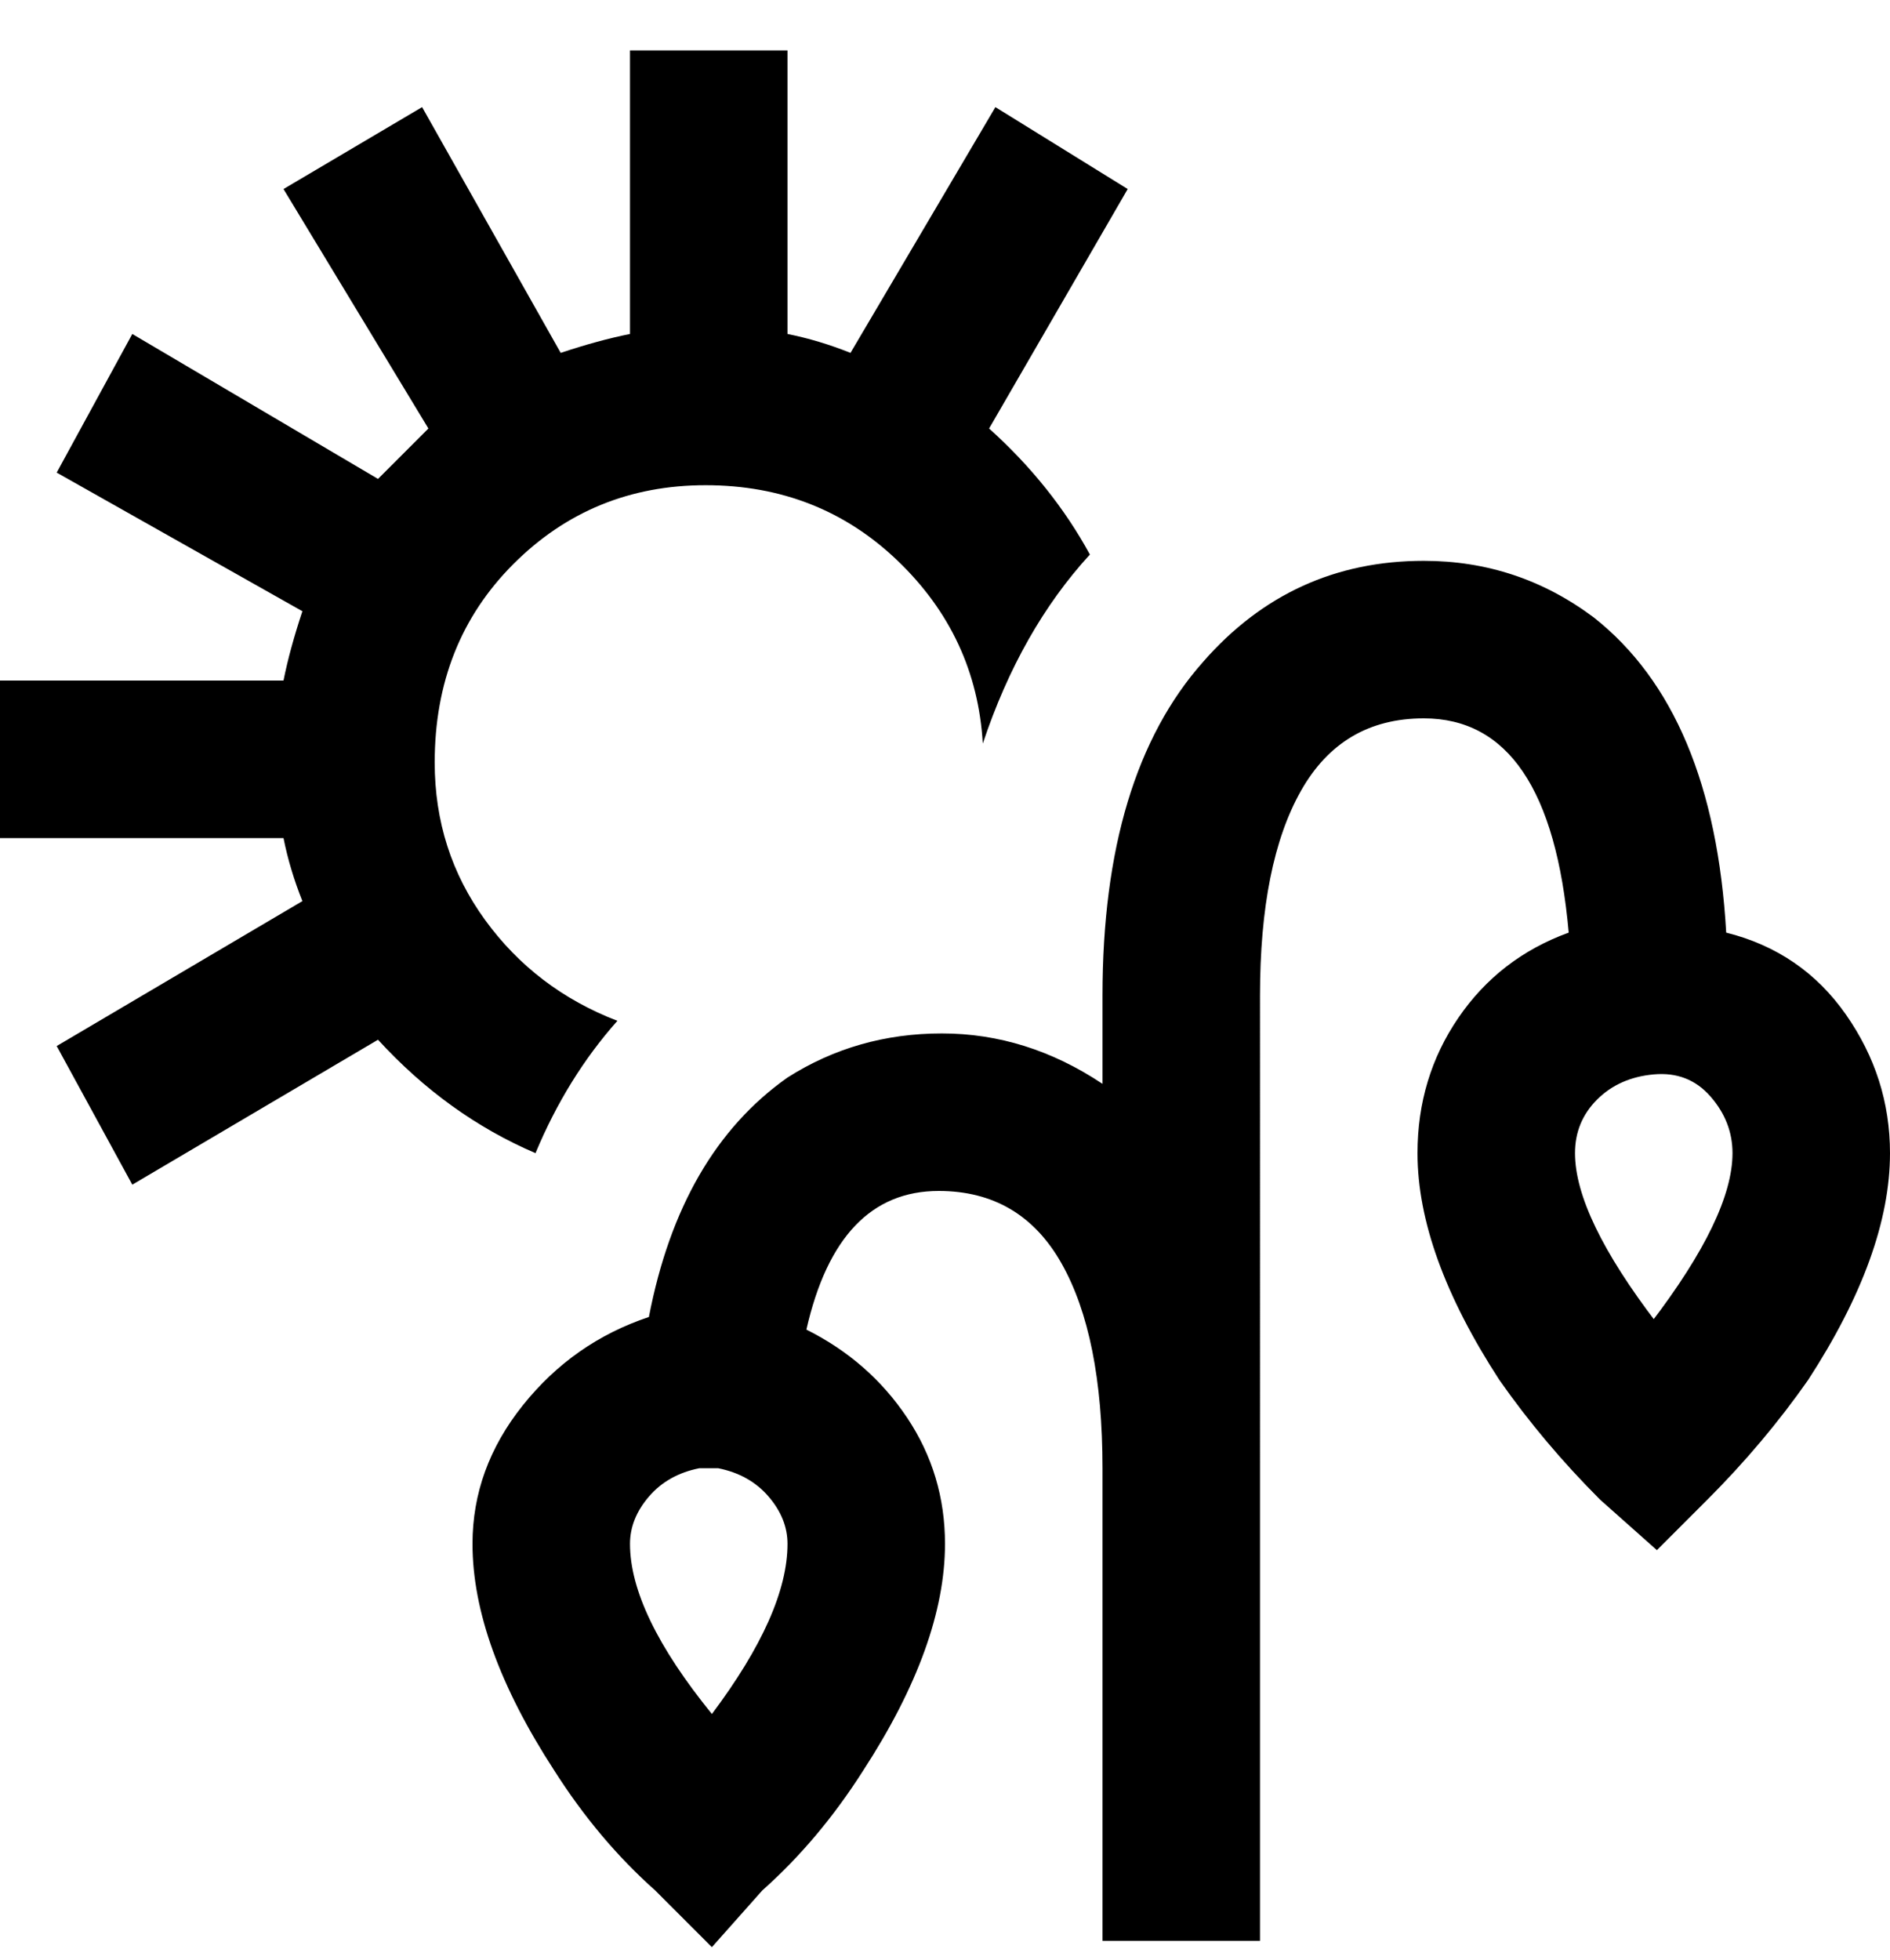 <svg viewBox="0 0 300 311" xmlns="http://www.w3.org/2000/svg"><path d="M274 148q-2-35-21-50-12-9-27-9-21 0-35 16-16 18-16 53v14q-12-8-25.5-8t-24.5 7q-17 12-22 38-12 4-20 14t-8 22q0 16 13 36 7 11 16 19l9 9 8-9q9-8 16-19 13-20 13-36 0-11-6-20t-16-14q5-22 21-22 13 0 19.5 11.5T175 233v75h25V158q0-21 6.5-32.5T226 114q20 0 23 34-11 4-17.5 13.5T225 183q0 16 13 36 7 10 16 19l9 8 8-8q9-9 16-19 13-20 13-36 0-12-7-22t-19-13zM113 272q-13-16-13-27 0-4 3-7.5t8-4.5h3q5 1 8 4.5t3 7.5q0 11-12 27zm150-62q-13-17-13-27 0-5 3.5-8.5t9-4q5.5-.5 9 3.5t3.5 9q0 10-13 27h1zM60 165l-39 23-12-22 39-23q-2-5-3-10H0v-25h45q1-5 3-11L9 75l12-22 39 23 8-8-23-38 22-13 22 39q6-2 11-3V8h25v45q5 1 10 3l23-39 21 13-22 38q10 9 16 20-11 12-17 30-1-17-13.5-29T112 77q-18 0-30.5 12.5T69 121q0 14 8 25t21 16q-8 9-13 21-14-6-25-18z"/></svg>